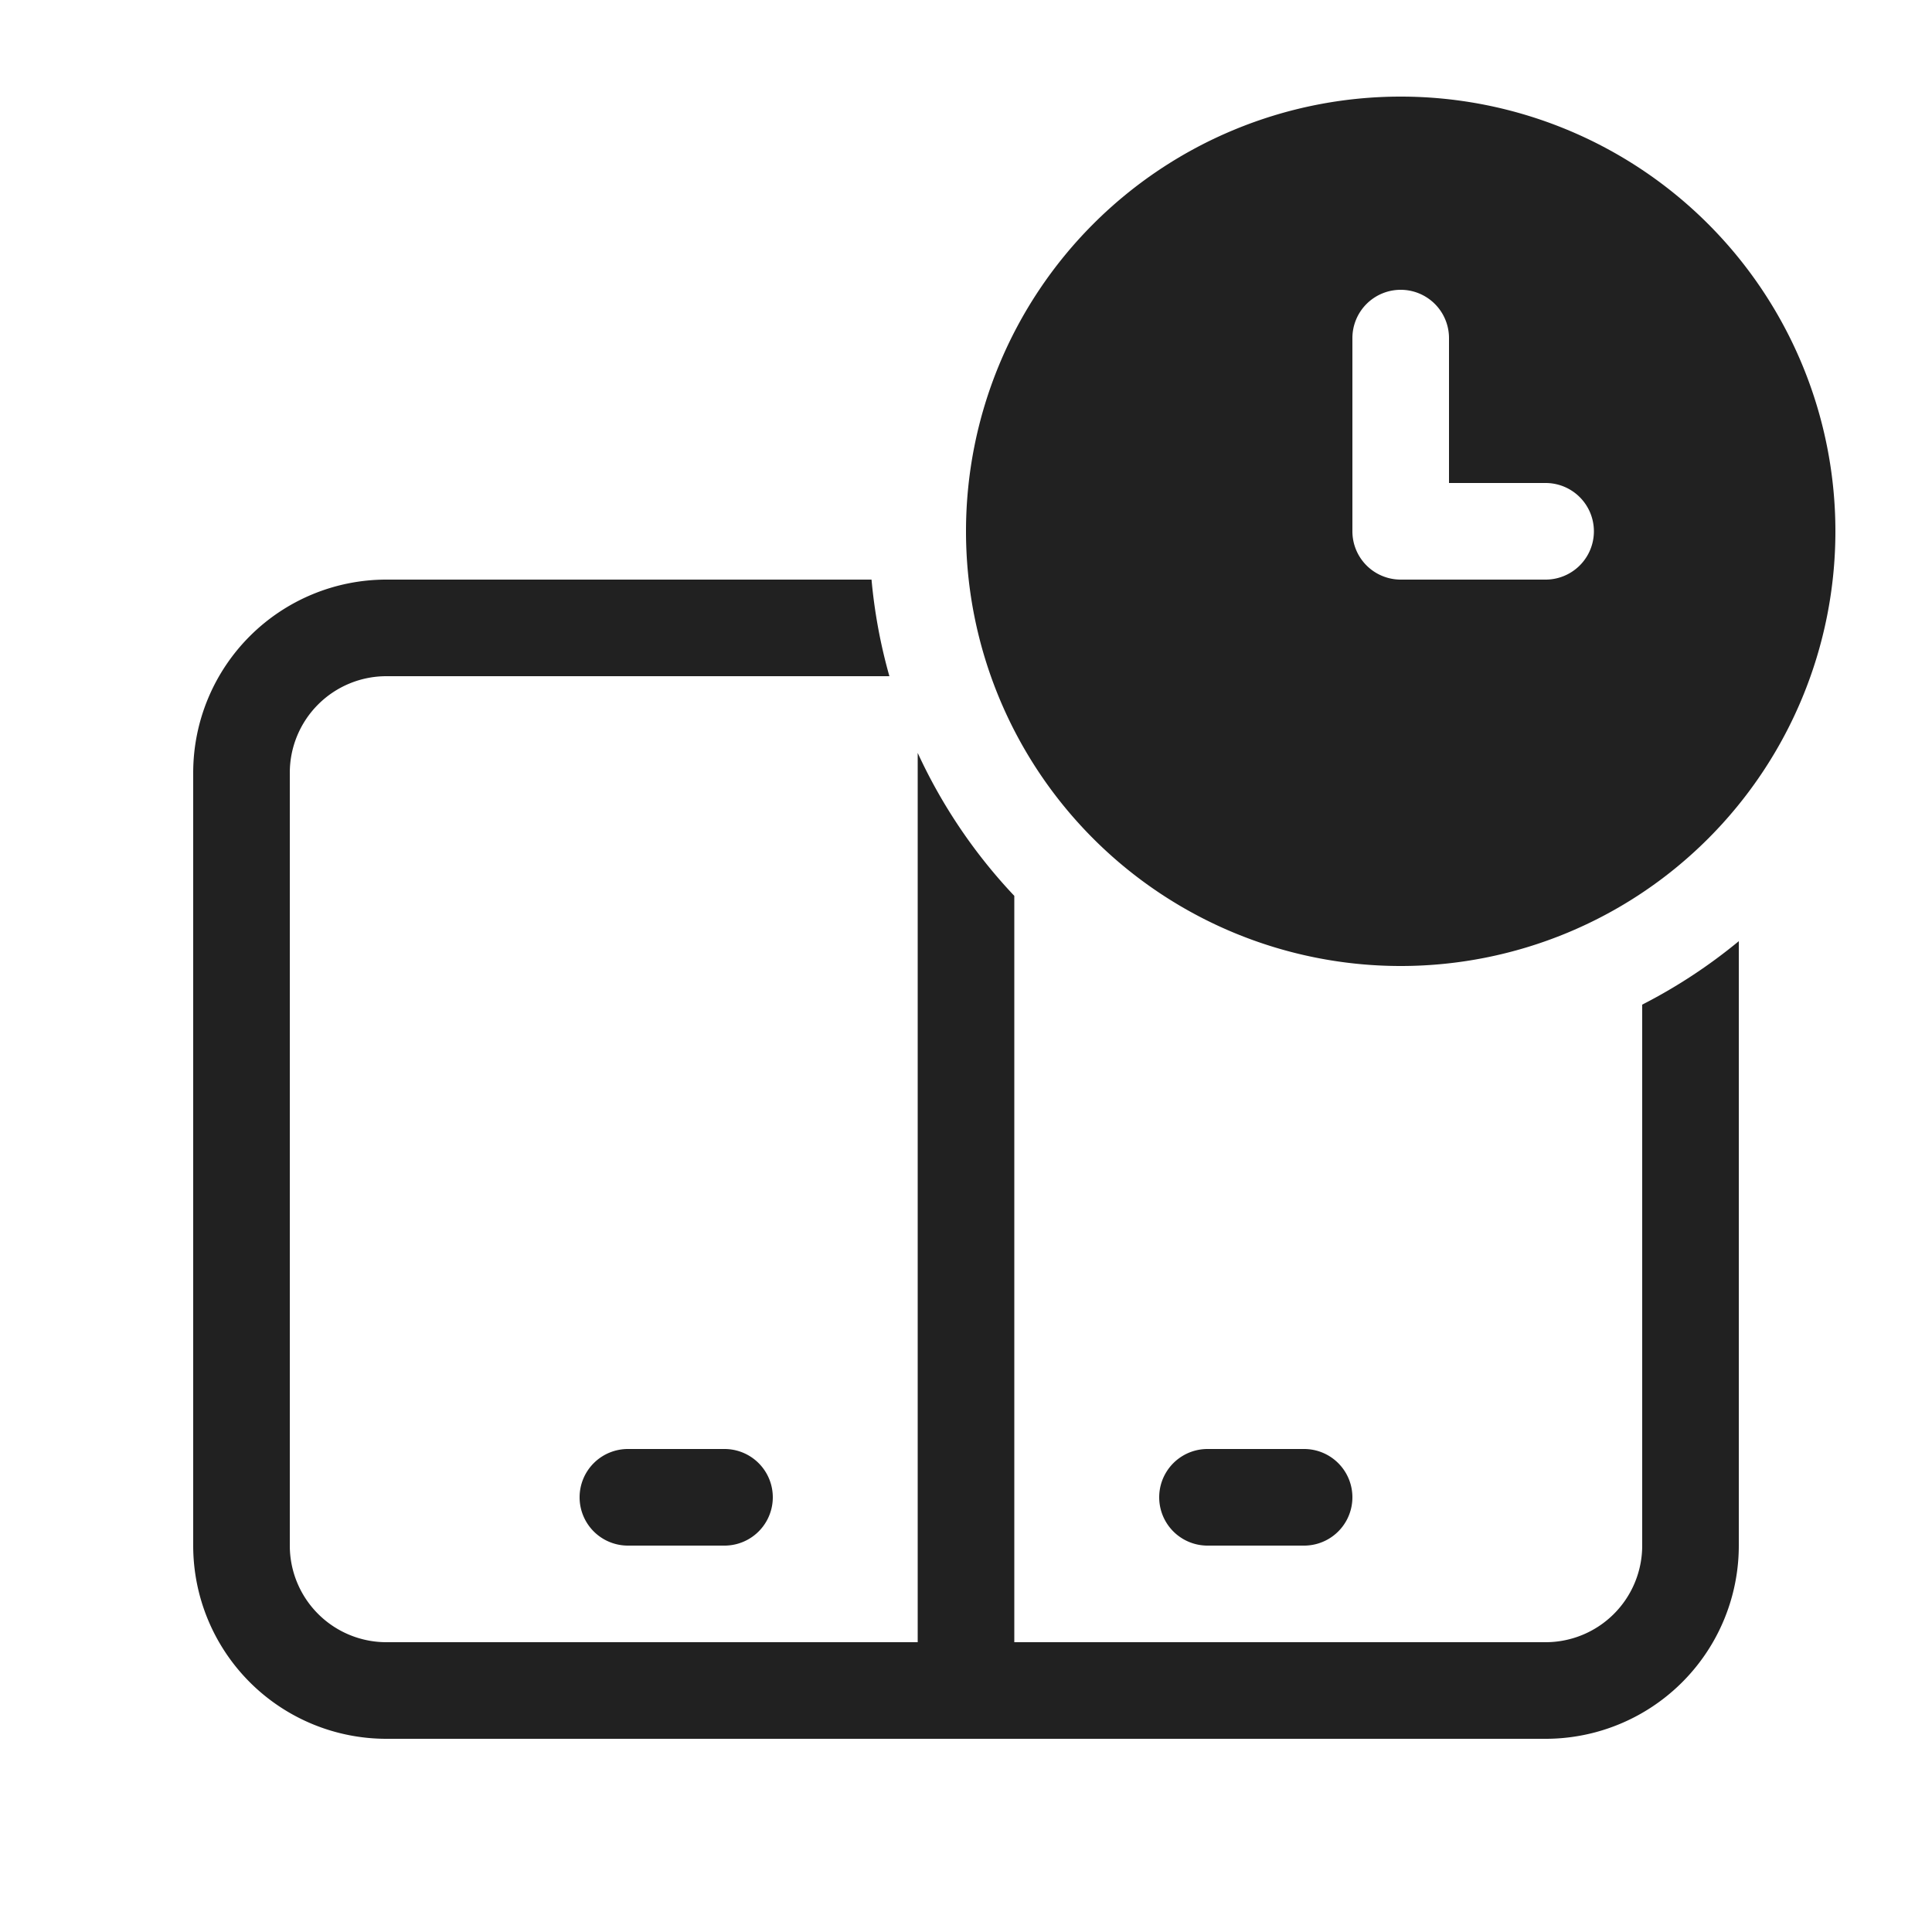 <svg viewBox="0 0 20 20" fill="none" xmlns="http://www.w3.org/2000/svg" height="1em" width="1em">
  <path d="M19 5.5a4.5 4.5 0 1 1-9 0 4.5 4.5 0 0 1 9 0ZM14.5 3a.5.5 0 0 0-.5.5v2a.5.5 0 0 0 .5.5H16a.5.5 0 0 0 0-1h-1V3.5a.5.5 0 0 0-.5-.5ZM17 16v-5.6a5.507 5.507 0 0 0 1-.657V16a2 2 0 0 1-2 2H4a2 2 0 0 1-2-2V8a2 2 0 0 1 2-2h5.022a5.5 5.5 0 0 0 .185 1H4a1 1 0 0 0-1 1v8a1 1 0 0 0 1 1h5.5V7.794a5.51 5.51 0 0 0 1 1.48V17H16a1 1 0 0 0 1-1Zm-11-.5a.5.5 0 0 1 .5-.5h1a.5.5 0 0 1 0 1h-1a.5.5 0 0 1-.5-.5Zm6.5-.5a.5.5 0 0 0 0 1h1a.5.5 0 0 0 0-1h-1Z" fill="#212121"/>
</svg>
